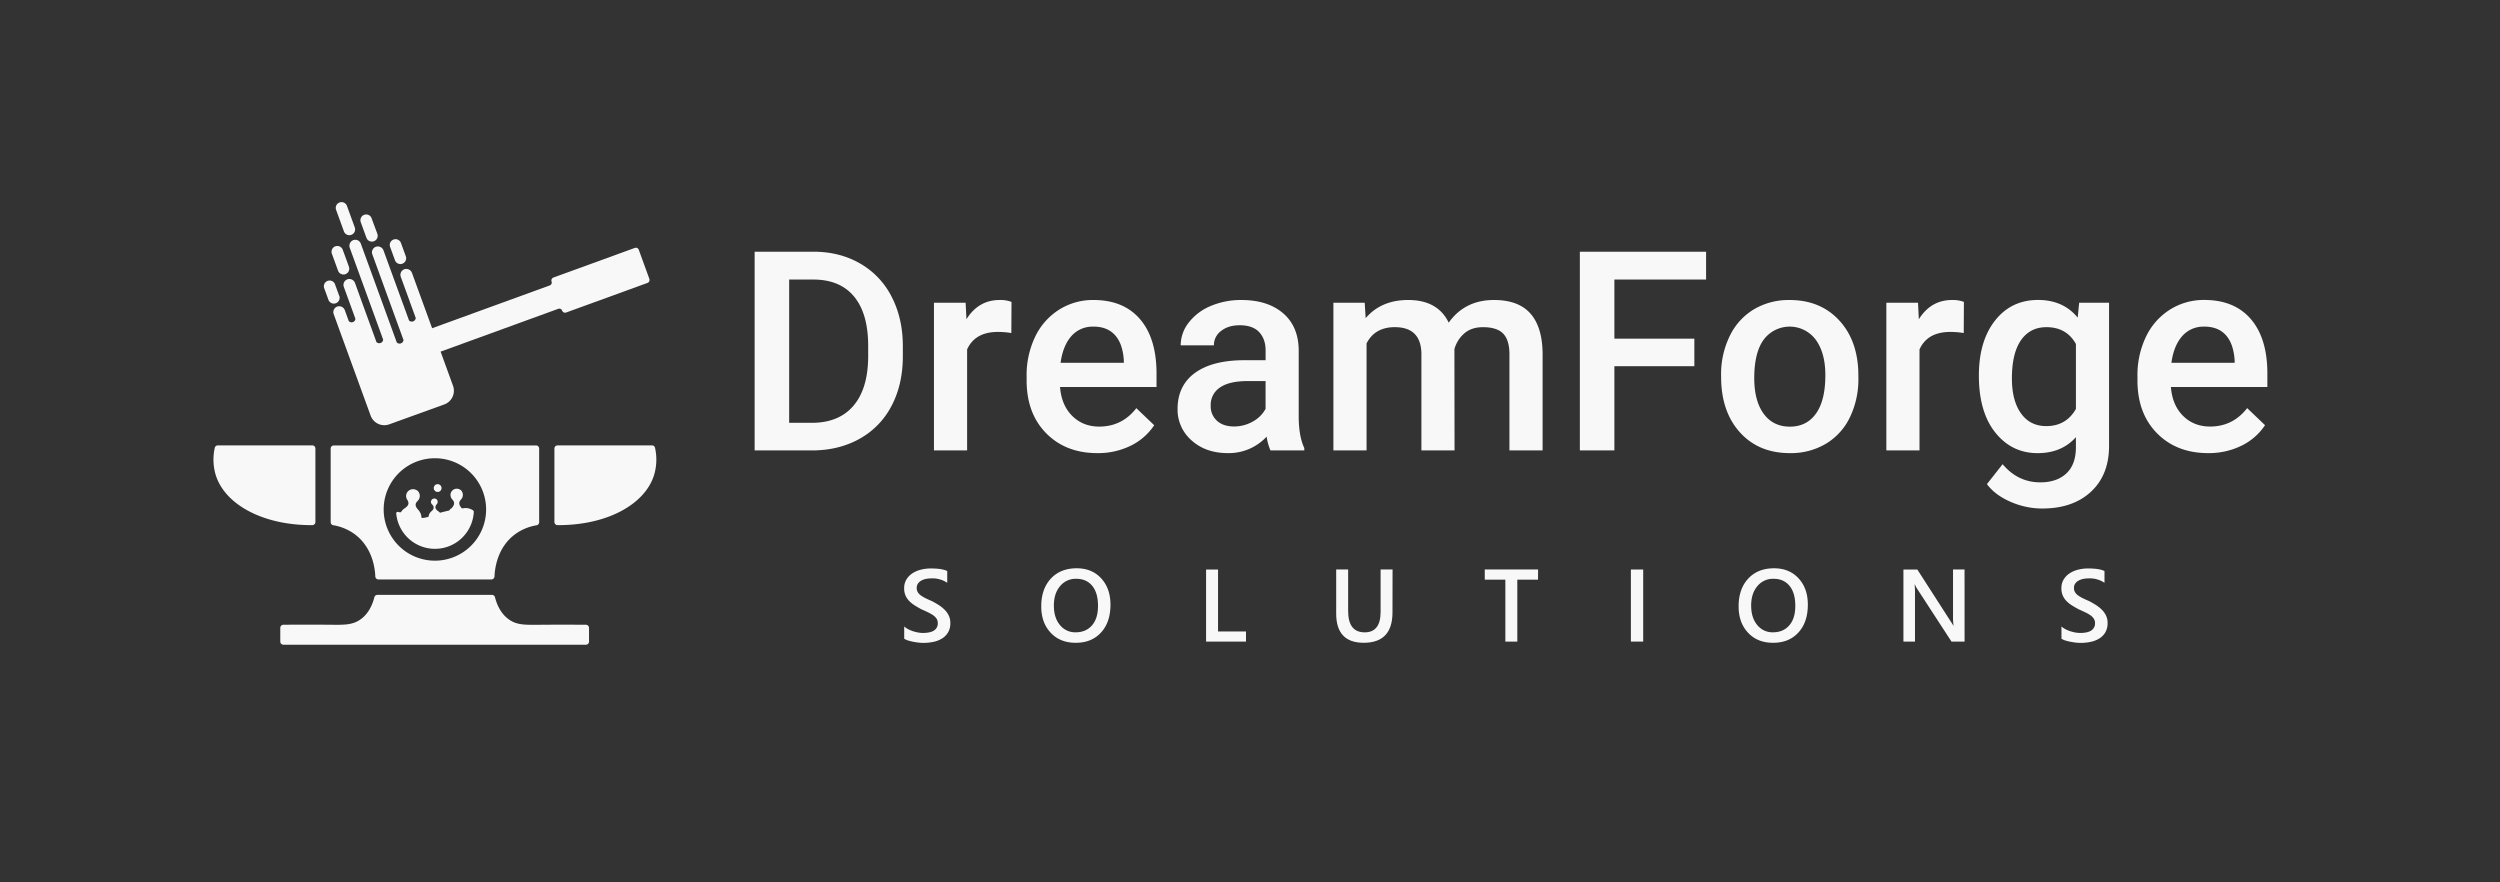 <svg id="Laag_1" data-name="Laag 1" xmlns="http://www.w3.org/2000/svg" viewBox="0 0 1700 600"><rect x="0" y="0" width="1700" height="600" fill="#333333" stroke="none"/><defs><style>.cls-1{fill:#f8f8f8;}</style></defs><path class="cls-1" d="M513.15,306.27V171.16h39.91q17.91,0,31.78,8a54.34,54.34,0,0,1,21.48,22.64q7.6,14.66,7.61,33.59v6.78q0,19.2-7.65,33.77a53.8,53.8,0,0,1-21.81,22.46q-14.16,7.89-32.43,7.89Zm23.48-116.18v97.43h15.31q18.46,0,28.35-11.55t10.07-33.18v-7.51q0-22-9.56-33.59t-27.74-11.6Z"/><path class="cls-1" d="M687.71,226.46a56.43,56.43,0,0,0-9.19-.74q-15.49,0-20.88,11.88v68.67H635.09V205.86h21.53l.56,11.23Q665.34,204,679.82,204a21.08,21.08,0,0,1,8,1.3Z"/><path class="cls-1" d="M746.17,308.12q-21.43,0-34.75-13.5t-13.32-36v-2.78A60.24,60.24,0,0,1,703.9,229a44.14,44.14,0,0,1,16.29-18.42A43,43,0,0,1,743.57,204q20.5,0,31.69,13.08t11.18,37v9.09H720.83q1,12.44,8.31,19.67t18.33,7.24q15.49,0,25.24-12.53l12.15,11.6a40.48,40.48,0,0,1-16.1,14A50.37,50.37,0,0,1,746.17,308.12Zm-2.69-86a19,19,0,0,0-15,6.5q-5.7,6.5-7.28,18.09h43V245q-.74-11.31-6-17.12T743.48,222.1Z"/><path class="cls-1" d="M863.93,306.27a34.7,34.7,0,0,1-2.6-9.37A35.12,35.12,0,0,1,835,308.12q-15.13,0-24.69-8.63a27.6,27.6,0,0,1-9.56-21.34q0-16,11.93-24.64t34.1-8.58h13.83v-6.59q0-7.8-4.36-12.48T843,221.17q-7.71,0-12.62,3.85a11.93,11.93,0,0,0-4.92,9.79H802.87a25,25,0,0,1,5.47-15.45,36.5,36.5,0,0,1,14.9-11.27,52.34,52.34,0,0,1,21-4.08q17.63,0,28.11,8.86t10.77,24.91v45.29q0,13.55,3.8,21.62v1.58ZM839.15,290a25.64,25.64,0,0,0,12.58-3.25,21.71,21.71,0,0,0,8.86-8.72V259.13H848.43q-12.52,0-18.84,4.36a14.14,14.14,0,0,0-6.31,12.34,13.18,13.18,0,0,0,4.32,10.35C830.47,288.75,834.33,290,839.15,290Z"/><path class="cls-1" d="M928,205.86l.65,10.49Q939.19,204,957.56,204q20.13,0,27.56,15.4,10.95-15.4,30.81-15.4,16.61,0,24.73,9.18t8.31,27.1v66h-22.55V240.94q0-9.56-4.18-14t-13.83-4.46q-7.7,0-12.57,4.13A21.81,21.81,0,0,0,989,237.41l.09,68.86H966.56V240.2q-.46-17.73-18.09-17.73-13.56,0-19.21,11.05v72.75H906.71V205.86Z"/><path class="cls-1" d="M1152.16,249h-54.38v57.26H1074.3V171.16h85.84v18.93h-62.36v40.18h54.38Z"/><path class="cls-1" d="M1170.34,255.14a59.18,59.18,0,0,1,5.85-26.59,42.68,42.68,0,0,1,16.43-18.19,46.32,46.32,0,0,1,24.31-6.35q20.33,0,33,13.08t13.69,34.71l.09,5.29a59.67,59.67,0,0,1-5.71,26.54,42.19,42.19,0,0,1-16.33,18.09,46.61,46.61,0,0,1-24.55,6.4q-21.24,0-34-14.15t-12.76-37.72Zm22.55,1.95q0,15.5,6.41,24.26t17.81,8.77q11.42,0,17.77-8.91t6.36-26.07q0-15.22-6.54-24.13a22.05,22.05,0,0,0-35.31-.14Q1192.9,239.65,1192.89,257.09Z"/><path class="cls-1" d="M1335.34,226.46a56.34,56.34,0,0,0-9.19-.74q-15.5,0-20.88,11.88v68.67h-22.55V205.86h21.53l.56,11.23Q1313,204,1327.45,204a21,21,0,0,1,8,1.3Z"/><path class="cls-1" d="M1345.64,255.32q0-23.38,11-37.35t29.19-14q17.16,0,27,12l1-10.12h20.33v97.35q0,19.76-12.3,31.18t-33.18,11.41a53.48,53.48,0,0,1-21.57-4.59q-10.53-4.6-16-12l10.67-13.55Q1372.18,328,1387.4,328q11.22,0,17.72-6.07t6.5-17.87v-6.77q-9.75,10.86-26,10.85-17.62,0-28.81-14T1345.64,255.32Zm22.45,1.95q0,15.14,6.17,23.8t17.13,8.68q13.63,0,20.23-11.69V233.89q-6.4-11.41-20-11.42-11.13,0-17.31,8.82T1368.09,257.27Z"/><path class="cls-1" d="M1501.54,308.12q-21.43,0-34.76-13.5t-13.31-36v-2.78a60.24,60.24,0,0,1,5.8-26.87,44.18,44.18,0,0,1,16.28-18.42,43.08,43.08,0,0,1,23.39-6.58q20.5,0,31.69,13.08t11.18,37v9.09H1476.2q1,12.44,8.31,19.67t18.33,7.24q15.5,0,25.24-12.53l12.15,11.6a40.54,40.54,0,0,1-16.1,14A50.37,50.37,0,0,1,1501.54,308.12Zm-2.69-86a19,19,0,0,0-15,6.5q-5.71,6.5-7.29,18.09h43V245q-.75-11.31-6-17.12T1498.85,222.1Z"/><path class="cls-1" d="M614.86,434.32V426a12.9,12.9,0,0,0,2.68,1.84,21.06,21.06,0,0,0,3.3,1.39,27.8,27.8,0,0,0,3.49.87,19.07,19.07,0,0,0,3.21.31q5.13,0,7.64-1.71a5.61,5.61,0,0,0,2.51-5,5.45,5.45,0,0,0-.83-3,8.74,8.74,0,0,0-2.35-2.35,25.35,25.35,0,0,0-3.53-2q-2-1-4.36-2-2.49-1.33-4.65-2.7a20,20,0,0,1-3.74-3,12.7,12.7,0,0,1-2.5-3.74,12.26,12.26,0,0,1-.9-4.89,11.36,11.36,0,0,1,1.55-6,13.25,13.25,0,0,1,4.1-4.2,18.56,18.56,0,0,1,5.8-2.46,27.23,27.23,0,0,1,6.63-.81q7.7,0,11.21,1.75v8a18,18,0,0,0-10.73-3,20,20,0,0,0-3.61.34,10.78,10.78,0,0,0-3.21,1.13,7,7,0,0,0-2.31,2,5,5,0,0,0-.89,3,5.58,5.58,0,0,0,.69,2.84,7.18,7.18,0,0,0,2,2.19,20.13,20.13,0,0,0,3.21,1.93c1.26.63,2.73,1.3,4.39,2q2.57,1.34,4.84,2.8a23.61,23.61,0,0,1,4,3.25,14.26,14.26,0,0,1,2.73,3.95,11.63,11.63,0,0,1,1,4.94,12.18,12.18,0,0,1-1.51,6.29,12.06,12.06,0,0,1-4.05,4.17,18,18,0,0,1-5.86,2.32,32.89,32.89,0,0,1-7,.72,28.75,28.75,0,0,1-3-.19c-1.2-.12-2.42-.31-3.67-.55a34.34,34.34,0,0,1-3.56-.87A11.18,11.18,0,0,1,614.86,434.32Z"/><path class="cls-1" d="M731.43,437.09q-10.6,0-17-6.87t-6.38-17.88q0-11.82,6.5-18.86t17.63-7.05q10.34,0,16.63,6.84t6.31,17.88q0,12-6.46,19T731.43,437.09Zm.37-43.51a13.62,13.62,0,0,0-10.95,5q-4.23,5-4.22,13.23t4.1,13.16a13.21,13.21,0,0,0,10.73,5q7,0,11.11-4.75t4.07-13.3q0-8.78-3.95-13.57T731.8,393.58Z"/><path class="cls-1" d="M847.28,436.27H820.14v-49h8.13V429.4h19Z"/><path class="cls-1" d="M946.89,416.44q0,20.65-19.55,20.65-18.74,0-18.73-19.86v-30h8.13v28.31Q916.74,430,928,430q10.8,0,10.81-13.91V387.25h8.13Z"/><path class="cls-1" d="M1045.85,394.16h-14.08v42.11h-8.13V394.16h-14v-6.91h36.26Z"/><path class="cls-1" d="M1117.37,436.27H1109v-49h8.37Z"/><path class="cls-1" d="M1205.64,437.09q-10.61,0-17-6.87t-6.38-17.88q0-11.82,6.5-18.86t17.63-7.05q10.32,0,16.63,6.84t6.31,17.88q0,12-6.46,19T1205.64,437.09Zm.37-43.51a13.62,13.62,0,0,0-11,5q-4.23,5-4.22,13.23t4.1,13.16a13.21,13.21,0,0,0,10.73,5q7,0,11.11-4.75t4.07-13.3q0-8.78-3.95-13.57T1206,393.58Z"/><path class="cls-1" d="M1335.91,436.27H1327l-23.41-36a16.2,16.2,0,0,1-1.47-2.83h-.2a51.06,51.06,0,0,1,.27,6.73v32.13h-7.86v-49h9.47l22.62,35.18c1,1.45,1.57,2.46,1.85,3h.13a44.6,44.6,0,0,1-.34-6.59V387.25h7.83Z"/><path class="cls-1" d="M1401.79,434.32V426a12.64,12.64,0,0,0,2.68,1.84,21.06,21.06,0,0,0,3.3,1.39,27.38,27.38,0,0,0,3.49.87,19.07,19.07,0,0,0,3.21.31c3.42,0,6-.57,7.64-1.71a5.63,5.63,0,0,0,2.51-5,5.37,5.37,0,0,0-.84-3,8.84,8.84,0,0,0-2.34-2.35,24.92,24.92,0,0,0-3.54-2c-1.35-.65-2.81-1.33-4.35-2q-2.5-1.33-4.65-2.7a19.71,19.71,0,0,1-3.75-3,12.67,12.67,0,0,1-2.49-3.74,12.26,12.26,0,0,1-.91-4.89,11.27,11.27,0,0,1,1.56-6,13.15,13.15,0,0,1,4.1-4.2,18.61,18.61,0,0,1,5.79-2.46,27.35,27.35,0,0,1,6.63-.81q7.7,0,11.22,1.75v8a18,18,0,0,0-10.74-3,19.86,19.86,0,0,0-3.6.34,11,11,0,0,0-3.22,1.13,7,7,0,0,0-2.3,2,4.89,4.89,0,0,0-.89,3,5.68,5.68,0,0,0,.68,2.84,7.31,7.31,0,0,0,2,2.19,20.72,20.72,0,0,0,3.22,1.93c1.26.63,2.72,1.3,4.39,2q2.57,1.34,4.83,2.8a22.85,22.85,0,0,1,4,3.25,14.51,14.51,0,0,1,2.74,3.95,11.63,11.63,0,0,1,1,4.94,12.28,12.28,0,0,1-1.51,6.29,12.06,12.06,0,0,1-4.05,4.17,18.1,18.1,0,0,1-5.86,2.32,33,33,0,0,1-7,.72,28.43,28.43,0,0,1-3-.19c-1.2-.12-2.42-.31-3.68-.55a34.14,34.14,0,0,1-3.55-.87A11.18,11.18,0,0,1,1401.79,434.32Z"/><path class="cls-1" d="M148.12,302.85a2.13,2.13,0,0,0-2.08,1.69,36.68,36.68,0,0,0,.7,18.63c6.42,20.22,32.61,34.13,65.61,33.92a2.12,2.12,0,0,0,2.12-2.12q0-25,0-50a2.12,2.12,0,0,0-2.12-2.12Z"/><path class="cls-1" d="M443.35,302.85a2.12,2.12,0,0,1,2.08,1.69,36.68,36.68,0,0,1-.7,18.63c-6.42,20.22-32.61,34.13-65.61,33.92A2.12,2.12,0,0,1,377,355q0-25,0-50a2.11,2.11,0,0,1,2.12-2.12Z"/><path class="cls-1" d="M366.7,424.85c-9.57.08-15,.2-20.32-3.39-6-4.08-8.62-10.72-9.78-15.34a2.13,2.13,0,0,0-2.06-1.6H305.75l-49.12,0a2.13,2.13,0,0,0-2.06,1.6c-1.17,4.62-3.75,11.25-9.79,15.33-5.32,3.59-10.75,3.47-20.32,3.38-7-.06-17.69-.12-31.76,0a2.13,2.13,0,0,0-2.11,2.12v9.32a2.12,2.12,0,0,0,2.12,2.13l92.71,0h0l113,0a2.12,2.12,0,0,0,2.12-2.12c0-3.11,0-6.21,0-9.32a2.13,2.13,0,0,0-2.11-2.12C384.39,424.74,373.64,424.79,366.7,424.85Z"/><path class="cls-1" d="M241.2,154.52l-5.32-14.63a3.93,3.93,0,0,0-7.38,2.69l5.32,14.63a3.93,3.93,0,1,0,7.38-2.69Z"/><path class="cls-1" d="M276,174.41l-.9-2.47h0l-2.38-6.53a3.93,3.93,0,1,0-7.38,2.68l.33.91h0l2.95,8.1a3.93,3.93,0,0,0,7.38-2.69Z"/><path class="cls-1" d="M230.63,201.07l-.44-1.21h0l-2.38-6.54h0l-.12-.34h0a3.93,3.93,0,0,0-7.35,2.67h0l.12.33h0l2.38,6.53h0l.44,1.22a3.93,3.93,0,1,0,7.38-2.69Z"/><path class="cls-1" d="M256.6,159l-3-8.09h0l-.84-2.32a3.93,3.93,0,1,0-7.38,2.68l2.38,6.54h0l1.41,3.87A3.93,3.93,0,1,0,256.6,159Z"/><path class="cls-1" d="M237.2,181.18l-2.94-8.1,0,0L233,169.68a3.93,3.93,0,0,0-7.38,2.68L228,178.9l0,0,1.81,5a3.93,3.93,0,1,0,7.38-2.68Z"/><path class="cls-1" d="M441.56,189.66l-.71-2-5.76-15.81-.71-2a2.12,2.12,0,0,0-2.72-1.26l-55.32,20.13a2.13,2.13,0,0,0-1.27,2.72v0a2.07,2.07,0,0,1-1.23,2.65l-80,29.11-11-30.22h0l-2.69-7.38A4.12,4.12,0,0,0,275.3,183a4,4,0,0,0-2.76,5.28l6.24,17.13a1.87,1.87,0,0,1,.11.7l.13,0,3.69,10.13a2.72,2.72,0,0,1-.24.9,2.69,2.69,0,0,1-4.33.77l-3.69-10.14.12,0a2.09,2.09,0,0,1-.36-.61l-3.5-9.63h0l-9.9-27.18a4.12,4.12,0,0,0-4.86-2.65,4,4,0,0,0-2.76,5.28l14.31,39.31h0l2.95,8.12h0l3.93,10.8a2.51,2.51,0,0,1-.24.89,2.62,2.62,0,0,1-1.51,1.39,2.7,2.7,0,0,1-2.82-.62l-7.51-20.64h0l-3.74-10.28-13.19-36.23a4,4,0,0,0-5.5-2.28,4.13,4.13,0,0,0-2,5.16l18.76,51.56h0l3.92,10.79a2.49,2.49,0,0,1-.23.9,2.69,2.69,0,0,1-4.33.77l-5.81-16h0l-3.75-10.28h0l-5-13.86a4.12,4.12,0,0,0-4.87-2.64,4,4,0,0,0-2.75,5.28l7.69,21.15a1.83,1.83,0,0,1,0,1.36l0,0a2.68,2.68,0,0,1-3.73,1.22,1.79,1.79,0,0,1-.78-1l-2.61-7.16h0a4.1,4.1,0,0,0-4.82-2.3,4,4,0,0,0-2.73,5h0l12.5,34.36h0l12.7,34.87a9.9,9.9,0,0,0,12.69,5.92L302.14,275a9.9,9.9,0,0,0,5.91-12.69l-8.44-23.2,80-29.11a2.07,2.07,0,0,1,2.65,1.24h0a2.13,2.13,0,0,0,2.72,1.27l55.31-20.13A2.13,2.13,0,0,0,441.56,189.66Z"/><path class="cls-1" d="M364.52,302.9l-68.77,0-68.78,0a2.12,2.12,0,0,0-2.11,2.11q0,25,0,50.07a2.11,2.11,0,0,0,1.78,2.08,34,34,0,0,1,15.1,6.5c11.61,9,13.27,22.93,13.47,28.36a2.13,2.13,0,0,0,2.11,2h38.41l38.41,0a2.15,2.15,0,0,0,2.12-2c.2-5.42,1.88-19.38,13.49-28.34a34,34,0,0,1,15.11-6.49,2.11,2.11,0,0,0,1.77-2.08q0-25,0-50.07A2.11,2.11,0,0,0,364.52,302.9Zm-68.78,78.36a34.83,34.83,0,1,1,34.82-34.82A34.82,34.82,0,0,1,295.74,381.26Z"/><path class="cls-1" d="M322.18,348a1.11,1.11,0,0,0-.47-.91,8.78,8.78,0,0,0-6.82-1.43.64.64,0,0,1-.56-.16l-.15.29h0c-2.51-2.7-2.31-4.47-.54-6.3h0a4.55,4.55,0,0,0,.3-5.55,2.54,2.54,0,0,0-.82-.81,4.28,4.28,0,0,0-6.79,3.42,4.71,4.71,0,0,0,1.1,2.94h0c1.77,1.83,2,3.6-.54,6.3h0c-.46,0-.85.49-1.15,1.05a.66.66,0,0,1-.42.33c-2.5.55-4.62,1.11-5.78,1.43a.6.6,0,0,1-.63-.19,4.26,4.26,0,0,0-.88-.76h0c-2.66-1.74-2.16-3.53-1-4.82h0a2.37,2.37,0,0,0,.18-2.91,1.49,1.49,0,0,0-.5-.5,2.32,2.32,0,0,0-3.66,1.88,2.27,2.27,0,0,0,.73,1.67h0c1.26,1.18,1.91,2.92-.61,4.88h0A6.31,6.31,0,0,0,291.7,350a4.61,4.61,0,0,0-.11.49l0,.33a.86.86,0,0,1-.59.68,17.29,17.29,0,0,1-1.79.45,15.65,15.65,0,0,1-2,.26.62.62,0,0,1-.67-.57l0-.39a9,9,0,0,0-.24-1.36,9.92,9.92,0,0,0-1.82-3.15h0c-2.62-2.71-2.16-4.48-.46-6.12h0a4.82,4.82,0,0,0,.5-6.27,2.65,2.65,0,0,0-.8-.8c-3.69-2.35-7.56.24-7.56,3.74a4.57,4.57,0,0,0,.76,2.53h0c1.29,2,1.35,3.8-1.81,5.87h0a7.38,7.38,0,0,0-2.21,2.24,1,1,0,0,1-1.07.45l-.42-.1-.8-.2a1,1,0,0,0-1.18,1A26.44,26.44,0,0,0,322.18,348Z"/><path class="cls-1" d="M297.07,334.48A2.65,2.65,0,1,0,295,332.4,2.66,2.66,0,0,0,297.07,334.48Z"/></svg>